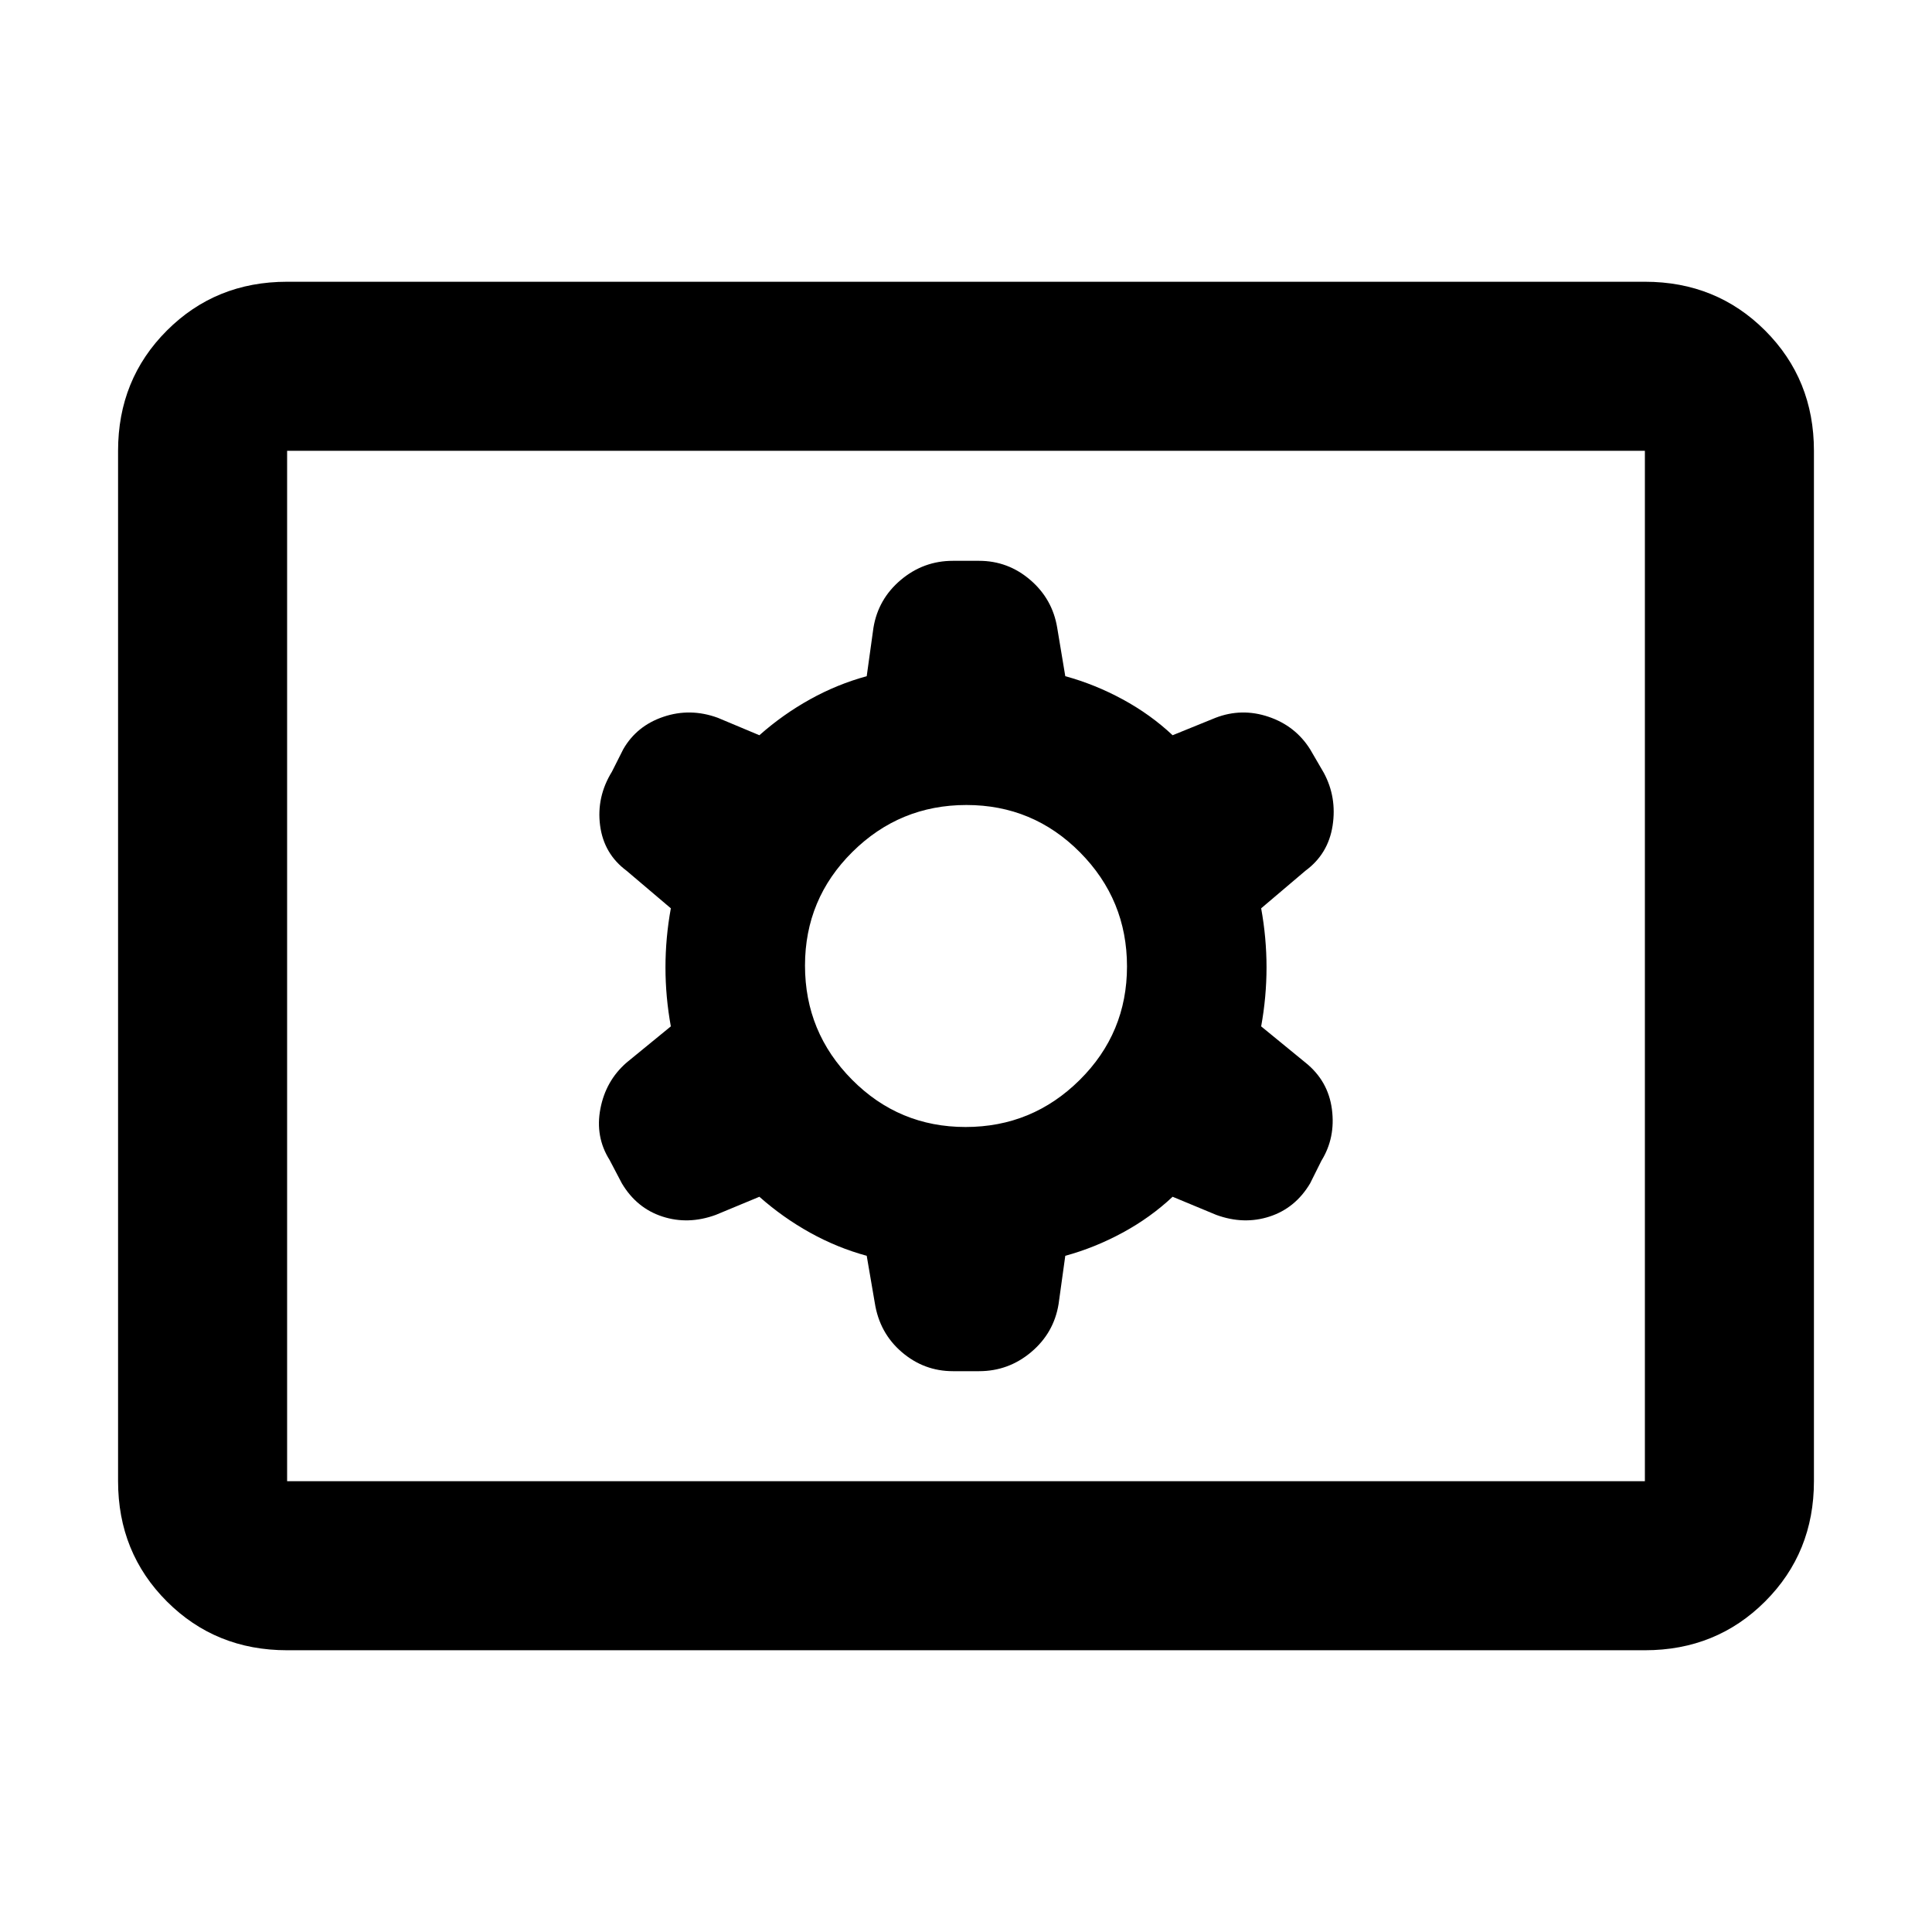 <svg xmlns="http://www.w3.org/2000/svg" height="40" viewBox="0 -960 960 960" width="40"><path d="M142.666-140q-35.499 0-59.75-24.25Q58.668-188.5 58.668-224v-512q0-35.5 24.25-59.75T142.666-820h674.668q35.499 0 59.749 24.25t24.25 59.75v512q0 35.5-24.25 59.75T817.334-140H142.666Zm0-84h674.668v-512H142.666v512Zm234.667-141.334Q389-355 402.5-347.5 416-340 430.667-336l4 23.333q2.333 15 13.4 24.5t25.448 9.5h12.97q14.648 0 25.915-9.5 11.266-9.5 13.6-23.833l3.333-24q14.667-4 28.5-11.5 13.834-7.5 24.834-17.834l21.666 9q13.667 5 26.5.834Q643.666-359.667 651-372l5.6-11.231q7.066-11.436 5.222-25.571-1.845-14.135-13.156-23.198l-22-18q2.667-14.666 2.667-29.333 0-14.667-2.667-29.334l22-18.667q11.334-8.333 13.5-22.423 2.167-14.089-4.375-26.243L651-587.667q-7.334-11.666-20.667-16.166-13.333-4.5-26.333.5l-21.333 8.667q-11-10.334-24.834-17.834Q544-620 529.333-624l-4-24q-2.333-14.333-13.4-23.833-11.067-9.5-25.448-9.5h-12.97q-14.648 0-25.915 9.5-11.266 9.5-13.6 23.833l-3.333 24Q416-620 402.5-612.5q-13.5 7.5-25.167 17.834l-20.666-8.667q-13.667-5-27-.5t-20 16.166l-5.6 11.103q-7.733 12.564-5.889 26.699 1.845 14.135 13.156 22.531l22 18.667q-2.667 14.667-2.667 29.334T333.334-450l-22 18q-10.334 9-13 22.923-2.667 13.923 4.541 25.41L309-372q7.334 12.333 20.167 16.5 12.833 4.166 26.5-.834l21.666-9ZM479.788-400q-33.121 0-56.455-23.546Q400-447.091 400-480.212q0-33.121 23.546-56.455Q447.091-560 480.212-560q33.121 0 56.455 23.546Q560-512.909 560-479.788q0 33.121-23.546 56.455Q512.909-400 479.788-400ZM142.666-224v-512 512Z"/></svg>